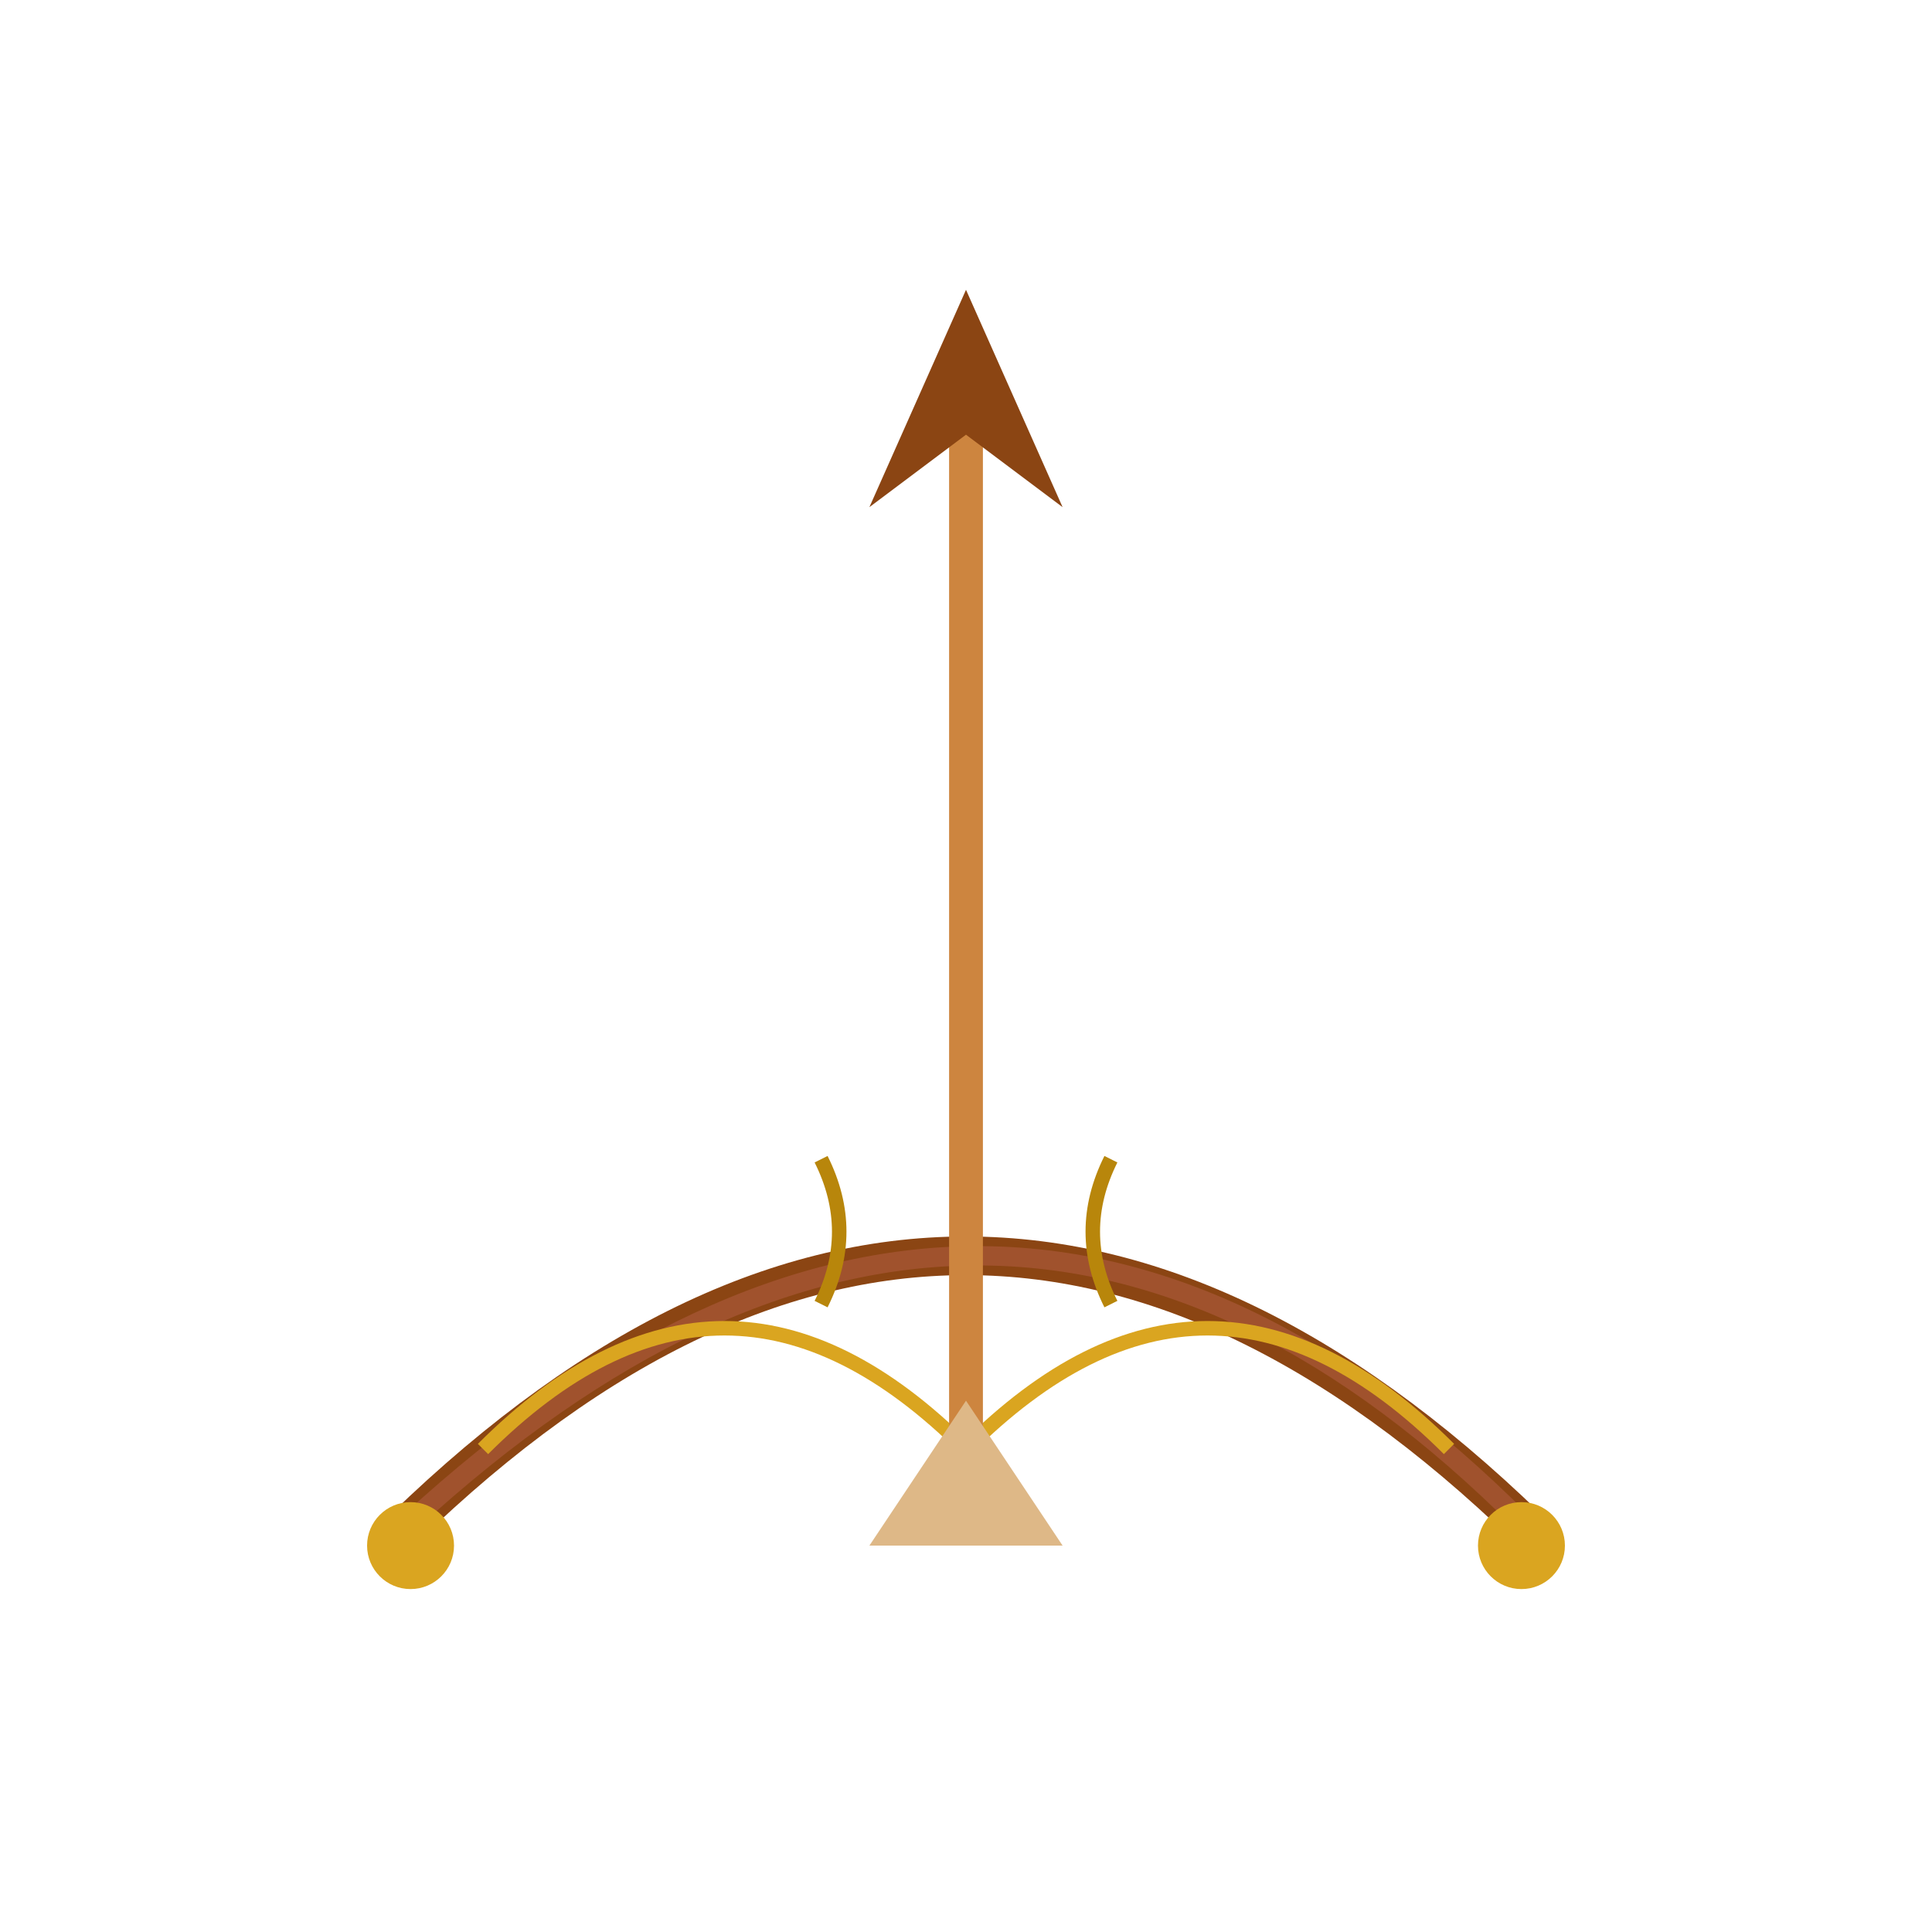     <svg class="arrow-svg" xmlns="http://www.w3.org/2000/svg" viewBox="0 0 400 400">
        <!-- Background decorative circle -->
        <!-- <circle cx="400" cy="200" r="180" fill="none" stroke="#B8860B" stroke-width="4" stroke-dasharray="4,4"/> -->

        <g>

            <!-- Bow -->
            <g id="bow">
                <path d="M80 320 Q200 200 320 320" fill="none" stroke="#8B4513" stroke-width="8" />
                <path d="M85 315 Q205 205 315 315" fill="none" stroke="#A0522D" stroke-width="4" />

                <!-- Decorative patterns on bow -->
                <path d="M100 300 Q150 250 200 300" fill="none" stroke="#DAA520" stroke-width="3" />
                <path d="M200 300 Q250 250 300 300" fill="none" stroke="#DAA520" stroke-width="3" />

                <!-- Sanskrit-inspired decorative elements -->
                <path d="M170 270 C175 260, 175 250, 170 240" fill="none" stroke="#B8860B" stroke-width="3" />
                <path d="M230 270 C225 260, 225 250, 230 240" fill="none" stroke="#B8860B" stroke-width="3" />

                <!-- Small decorative circles -->
                <circle cx="85" cy="320" r="9" fill="#DAA520" />
                <circle cx="315" cy="320" r="9" fill="#DAA520" />
            </g>


            <!-- Bowstring -->
            <!-- <path id="bowstring" d="M300 85 L300 315" fill="none" stroke="#FFF8DC" stroke-width="5" /> -->

            <g id="arrow">
                <!-- Arrow shaft -->
                <line x1="200" y1="300" x2="200" y2="70" stroke="#CD853F" stroke-width="7" />

                <!-- Arrow head -->
                <path d="M200 60 L180 105 L200 90 L220 105 Z" fill="#8B4513" />

                <!-- Arrow fletching -->
                <path d="M200 290 L180 320 L220 320 Z" fill="#DEB887" />
            </g>

        </g>

    </svg>